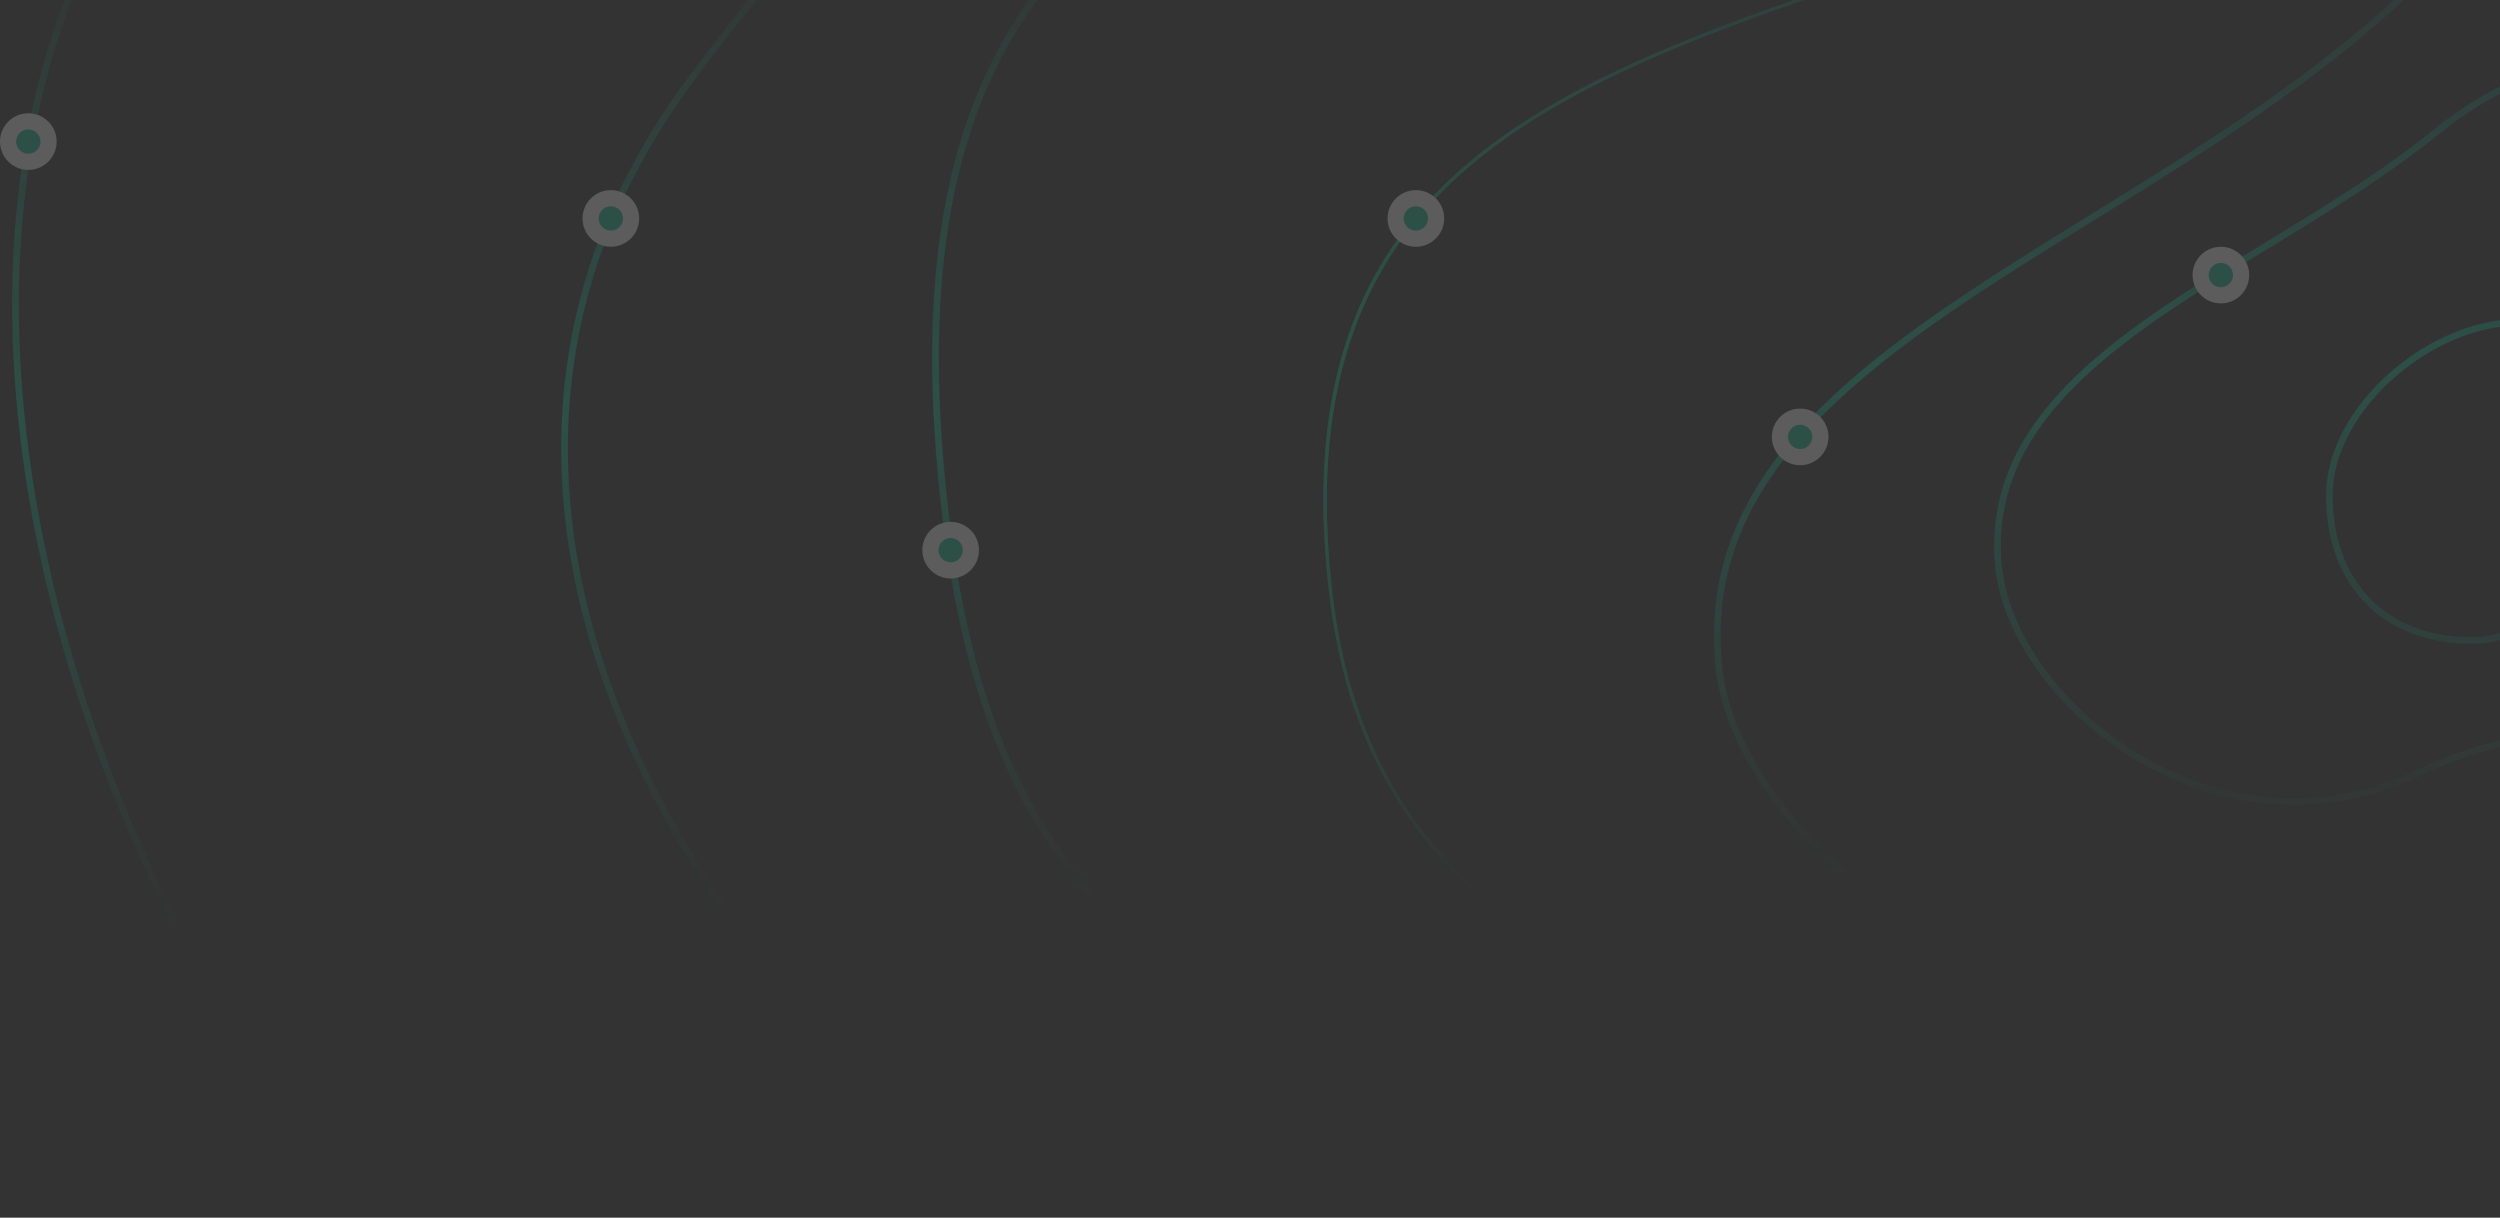 <svg width="618" height="301" fill="none" xmlns="http://www.w3.org/2000/svg"><rect width="100%" height="100%" fill="#333333" stroke="none"/><g opacity=".2" clip-path="url(#clip0)"><path d="M622.5 80.5c21.16 0 17.87 10.34 17.87 31.5s-8.21 45.5-29.37 45.5-34.37-13.84-34.37-35 24.71-42 45.87-42zm0-1.63c-22.1 0-47.5 21.54-47.5 43.63 0 22.1 13.9 36.63 36 36.63s31-25.04 31-47.13c0-22.1 2.6-33.13-19.5-33.13z" fill="url(#paint0_linear)"/><path d="M643.93 16.48c15.34 0 29.8 7.45 41.82 21.55 20.08 23.55 30 61.6 24.67 94.67-5.94 36.9-32.71 40.73-63.71 45.17-16.32 2.33-33.19 4.75-48.56 12.17a71.26 71.26 0 0 1-31.17 7.3c-17.75 0-35.4-6.83-49.72-19.23-13.07-11.32-21.48-25.93-22.5-39.08-2.74-35.7 30.78-56.14 66.26-77.78 14.18-8.65 28.84-17.6 41.36-27.7 14.02-11.33 28-17.07 41.55-17.07zm0-1.64c-13.1 0-27.48 5.22-42.59 17.43-43.51 35.15-112.17 55.5-108.21 106.9 2.11 27.4 34.74 59.8 73.85 59.8 10.32 0 21.1-2.25 31.88-7.45 44.44-21.45 103.88-.78 113.18-58.56 8.55-53.1-21.9-118.12-68.11-118.12z" fill="url(#paint1_linear)"/><path d="M676.3-45.57c23.52 0 45.88 12.05 64.66 34.85 33.67 40.87 49.63 108.04 38.8 163.34-10.76 54.97-50.22 56-95.91 57.17-30.69.8-62.42 1.61-89.42 18.6-18.65 11.74-38.59 17.69-59.25 17.69-26.33 0-52.95-9.8-74.95-27.6-9.67-7.8-17.97-16.9-24-26.27-5.96-9.27-9.58-18.63-10.47-27.06-2.43-23.05 5.37-42.82 24.53-62.23 17.28-17.5 41.69-32.6 67.52-48.57 29.3-18.12 59.6-36.86 83.63-61.4 25.02-25.56 50.2-38.52 74.86-38.52zm0-1.64c-23.3 0-49.1 11.5-76.03 39.01-66.6 68.02-184.63 93.04-176.14 173.53 3.71 35.31 52.77 82.4 111.05 82.4 19.46 0 39.96-5.26 60.13-17.95 66.98-42.14 167.78 16.54 186.07-76.84C798.32 66.4 749.57-47.22 676.3-47.22z" fill="url(#paint2_linear)"/><path d="M731.1-118.21c32.19 0 61.22 18.33 83.95 53.01 23.56 35.93 40.04 89.41 45.21 146.73 5.06 55.96-1 108.57-16.6 144.35-26.15 59.96-72.65 89.1-142.16 89.1-48.31 0-100.11-13.7-145.8-25.8l-8.83-2.34c-13.24-3.49-26.47-6.72-39.25-9.85-89.81-21.97-167.37-40.94-178.11-129.3-5.91-48.71 5.16-82.87 34.85-107.5 27.36-22.69 67.97-35.94 115-51.3 55.27-18.03 117.9-38.48 177.95-80 26-17.98 50.83-27.1 73.79-27.1zm0-.82c-22.06 0-46.83 8.28-74.25 27.24C494.03 20.8 308.26-20.55 328.7 147.78c12.34 101.6 111.86 111.9 217.96 139.85 47.62 12.55 103.26 28.17 154.84 28.17 59.06 0 112.78-20.5 142.91-89.6 45.75-104.89 5.53-345.24-113.3-345.23z" fill="url(#paint3_linear)"/><path d="M731.1-118.21c32.19 0 61.22 18.33 83.95 53.01 23.56 35.93 40.04 89.41 45.21 146.73 5.06 55.96-1 108.57-16.6 144.35-26.15 59.96-72.65 89.1-142.16 89.1-48.31 0-100.11-13.7-145.8-25.8l-8.83-2.34c-13.24-3.49-26.47-6.72-39.25-9.85-89.81-21.97-167.37-40.94-178.11-129.3-5.91-48.71 5.16-82.87 34.85-107.5 27.36-22.69 67.97-35.94 115-51.3 55.27-18.03 117.9-38.48 177.95-80 26-17.98 50.83-27.1 73.79-27.1zm0-.82c-22.06 0-46.83 8.28-74.25 27.24C494.03 20.8 308.26-20.55 328.7 147.78c12.34 101.6 111.86 111.9 217.96 139.85 47.62 12.55 103.26 28.17 154.84 28.17 59.06 0 112.78-20.5 142.91-89.6 45.75-104.89 5.53-345.24-113.3-345.23z" fill="url(#paint4_linear)"/><path d="M790.93-197.57c21.47 0 41.43 6.58 59.31 19.56 16.62 12.07 31.56 29.72 44.42 52.47C925-71.91 943.12 9.43 944.38 97.63c1.2 84.05-13.12 159.2-38.33 201-48.18 79.93-118.1 122.18-202.17 122.18-66.44 0-139.2-27.21-204.87-76.64-48.57-36.54-93.8-54.17-133.7-69.73-68.48-26.7-117.96-45.99-130.4-144.4C214.78-29.1 303.96-48.74 438.96-78.47c78.82-17.37 176.91-38.97 275.28-95.49 27.28-15.68 53.08-23.62 76.68-23.63zm-.01-1.65c-23.03 0-48.83 7.38-77.5 23.85-263.1 151.16-512.54 49.43-480.16 305.61C253 286.34 364.81 245.26 498.01 345.5c63.9 48.09 136.56 76.97 205.86 76.97 77.81 0 151.4-36.43 203.58-122.98 72.16-119.69 48.66-498.71-116.53-498.7z" fill="url(#paint5_linear)"/><path d="M880.97-238.22c111.58 0 158.35 73.96 177.93 136 12.77 40.47 18.17 87.81 16.06 140.73-1.97 49.28-10.69 102.07-25.21 152.67-30 104.54-81.62 190.55-138.1 230.07-62.85 44-126.94 65.38-195.92 65.38-95.46 0-185.22-40.91-272.02-80.48-21.71-9.9-44.16-20.13-65.92-29.31-57.01-24.06-108.78-57.36-149.73-96.3-41.72-39.68-69.94-83.19-81.6-125.83-6.42-23.5-7.77-46.57-4.01-68.58 3.97-23.23 13.67-45.38 28.83-65.82 66.76-90.01 152.45-150.73 269.65-191.09 104.34-35.91 235.57-56.59 425.5-67.03 4.9-.27 9.79-.4 14.53-.4h.01zm0-1.64c-4.78 0-9.66.13-14.63.4-344.54 18.95-559.17 73.8-696.38 258.8-92.02 124.06 31.94 285.05 207.19 359 106.6 45 218.22 109.93 338.58 109.93 63.04 0 128.5-17.83 196.87-65.68 177.06-123.91 270.12-662.46-31.64-662.45z" fill="url(#paint6_linear)"/><path d="M786.92-335v1.64c73.46 0 149.33 10.28 231.94 31.42 69.34 17.74 123.32 52 160.43 101.82 33.56 45.05 52.78 101.77 57.13 168.59 6.91 106.02-25.03 231.63-87.64 344.6-62.64 113.06-147.07 197.3-231.64 231.11-59.18 23.67-115.84 35.18-173.2 35.18-52.9 0-106.5-10.07-163.89-30.78-50.75-18.32-98.1-42.44-143.88-65.77-61.67-31.43-119.91-61.11-179.56-73.21-62.3-12.64-122.9-53.48-170.63-114.98C41.32 237.06 12.13 166.53 5.9 101.1c-4.08-42.9 1.97-82.4 17.5-114.23 17.2-35.25 45.42-61.14 83.87-76.94 69.62-28.6 133.77-61.66 195.8-93.64 149.3-76.95 290.31-149.64 483.8-149.66l.05-1.64zm-.06 0c-274.85.02-444.13 146.44-680.21 243.43C-104.23-4.95 37.58 366.85 256.28 411.2 404.34 441.24 545.67 581 743.93 581c53.39 0 110.93-10.14 173.82-35.3 279.88-111.92 506.03-745.72 101.52-849.23-86.17-22.05-162.66-31.48-232.4-31.47z" fill="url(#paint7_linear)"/><circle cx="7" cy="35" r="5" fill="#14C393" stroke="#fff" stroke-width="4"/><circle cx="151" cy="54" r="5" fill="#14C393" stroke="#fff" stroke-width="4"/><circle cx="235" cy="136" r="5" fill="#14C393" stroke="#fff" stroke-width="4"/><circle cx="350" cy="54" r="5" fill="#14C393" stroke="#fff" stroke-width="4"/><circle cx="445" cy="108" r="5" fill="#14C393" stroke="#fff" stroke-width="4"/><circle cx="549" cy="68" r="5" fill="#14C393" stroke="#fff" stroke-width="4"/></g><defs><linearGradient id="paint0_linear" x1="515.5" y1="-42.5" x2="523" y2="215.5" gradientUnits="userSpaceOnUse"><stop stop-color="#14C393" stop-opacity="0"/><stop offset=".52" stop-color="#14C393"/><stop offset="1" stop-color="#14C393" stop-opacity="0"/></linearGradient><linearGradient id="paint1_linear" x1="515.5" y1="-42.5" x2="523" y2="215.5" gradientUnits="userSpaceOnUse"><stop stop-color="#14C393" stop-opacity="0"/><stop offset=".52" stop-color="#14C393"/><stop offset="1" stop-color="#14C393" stop-opacity="0"/></linearGradient><linearGradient id="paint2_linear" x1="515.5" y1="-42.5" x2="523" y2="215.5" gradientUnits="userSpaceOnUse"><stop stop-color="#14C393" stop-opacity="0"/><stop offset=".52" stop-color="#14C393"/><stop offset="1" stop-color="#14C393" stop-opacity="0"/></linearGradient><linearGradient id="paint3_linear" x1="515.5" y1="-42.5" x2="523" y2="215.5" gradientUnits="userSpaceOnUse"><stop stop-color="#14C393" stop-opacity="0"/><stop offset=".52" stop-color="#14C393"/><stop offset="1" stop-color="#14C393" stop-opacity="0"/></linearGradient><linearGradient id="paint4_linear" x1="515.5" y1="-42.5" x2="523" y2="215.5" gradientUnits="userSpaceOnUse"><stop stop-color="#14C393" stop-opacity="0"/><stop offset=".52" stop-color="#14C393"/><stop offset="1" stop-color="#14C393" stop-opacity="0"/></linearGradient><linearGradient id="paint5_linear" x1="515.5" y1="-42.5" x2="523" y2="215.5" gradientUnits="userSpaceOnUse"><stop stop-color="#14C393" stop-opacity="0"/><stop offset=".52" stop-color="#14C393"/><stop offset="1" stop-color="#14C393" stop-opacity="0"/></linearGradient><linearGradient id="paint6_linear" x1="515.5" y1="-42.5" x2="523" y2="215.5" gradientUnits="userSpaceOnUse"><stop stop-color="#14C393" stop-opacity="0"/><stop offset=".52" stop-color="#14C393"/><stop offset="1" stop-color="#14C393" stop-opacity="0"/></linearGradient><linearGradient id="paint7_linear" x1="515.5" y1="-42.5" x2="523" y2="215.5" gradientUnits="userSpaceOnUse"><stop stop-color="#14C393" stop-opacity="0"/><stop offset=".52" stop-color="#14C393"/><stop offset="1" stop-color="#14C393" stop-opacity="0"/></linearGradient><clipPath id="clip0"><path fill="#fff" d="M0 0h618v301H0z"/></clipPath></defs></svg>
